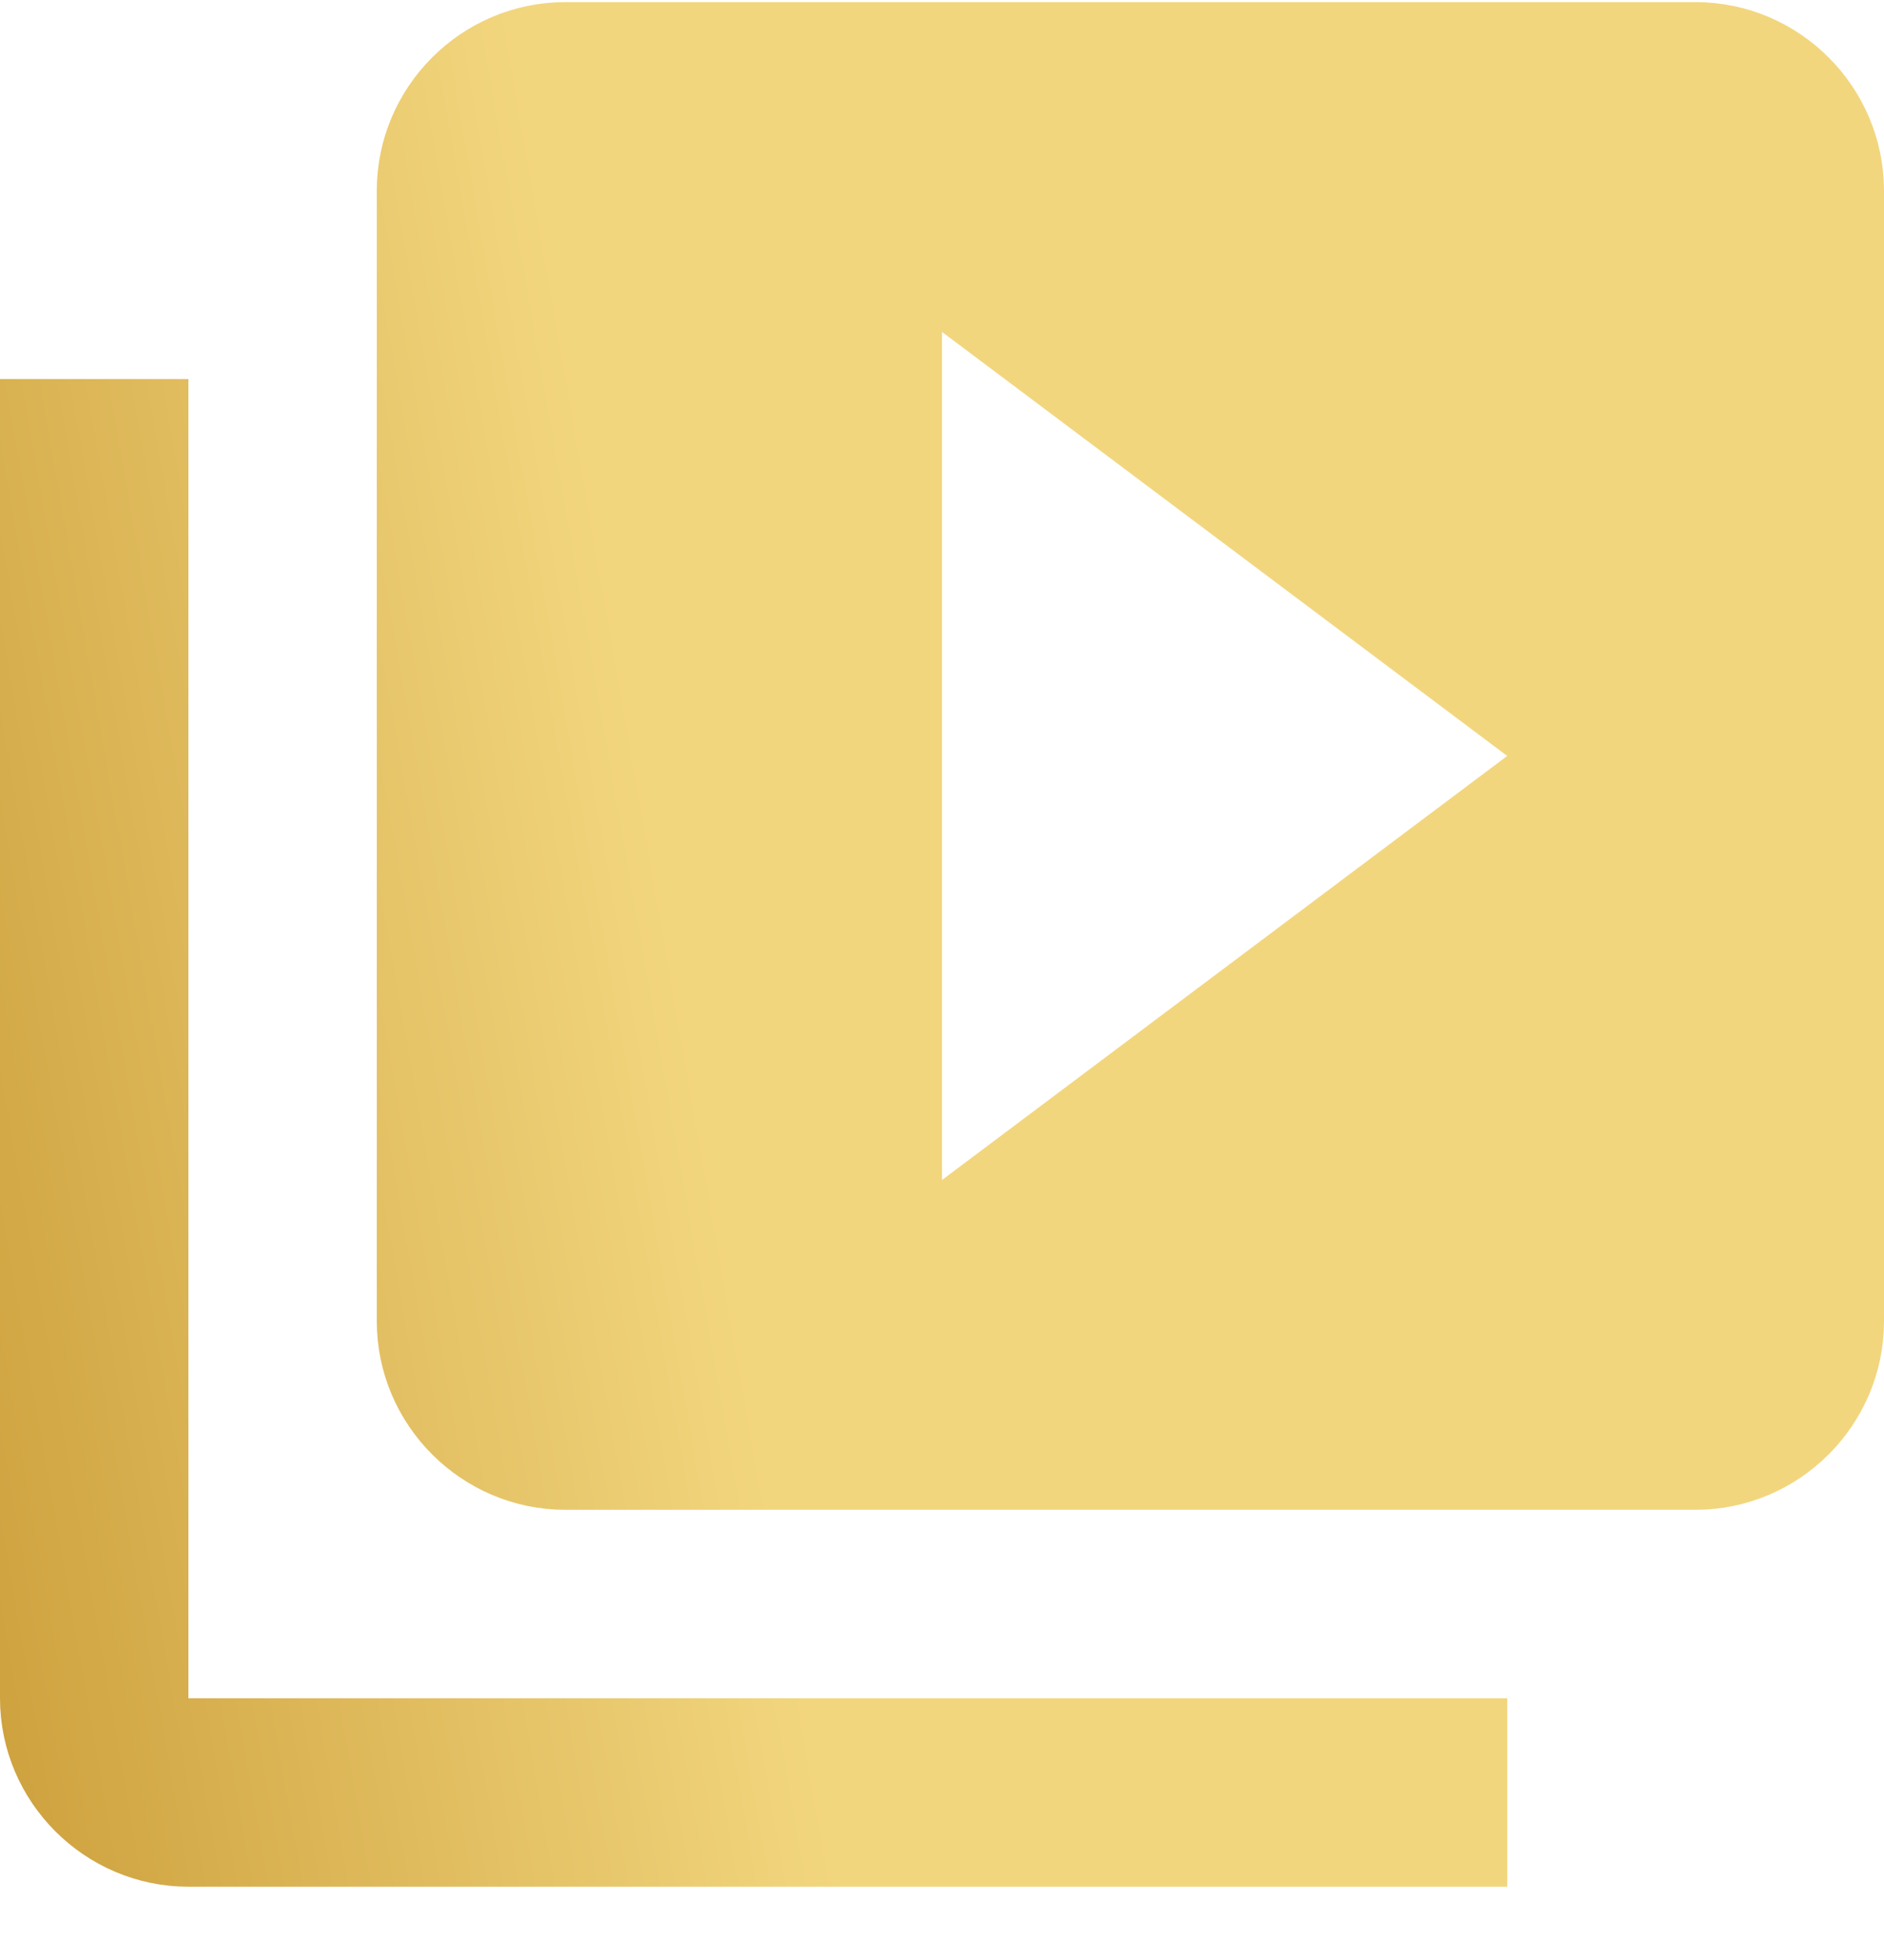 <svg width="25" height="26" viewBox="0 0 25 26" fill="none" xmlns="http://www.w3.org/2000/svg">
<path d="M2 22.528V23.028H2.5H19.5V24.528H2.5C1.401 24.528 0.5 23.626 0.5 22.528V5.528H2V22.528ZM12 15.653V16.653L12.8 16.053L20.3 10.428L20.833 10.028L20.3 9.628L12.8 4.003L12 3.403V4.403V15.653ZM7.5 0.528H22.5C23.599 0.528 24.5 1.429 24.5 2.528V17.528C24.5 18.626 23.599 19.528 22.5 19.528H7.5C6.401 19.528 5.5 18.626 5.5 17.528V2.528C5.5 1.429 6.401 0.528 7.5 0.528Z" fill="url(#paint0_linear_1_279)" stroke="url(#paint1_linear_1_279)"/>
<defs>
<linearGradient id="paint0_linear_1_279" x1="-4.375" y1="22.944" x2="10.341" y2="20.369" gradientUnits="userSpaceOnUse">
<stop stop-color="#C08D25"/>
<stop offset="1" stop-color="#F2D67E"/>
</linearGradient>
<linearGradient id="paint1_linear_1_279" x1="-4.375" y1="22.944" x2="10.341" y2="20.369" gradientUnits="userSpaceOnUse">
<stop stop-color="#C08D25"/>
<stop offset="1" stop-color="#F2D67E"/>
</linearGradient>
</defs>
</svg>

